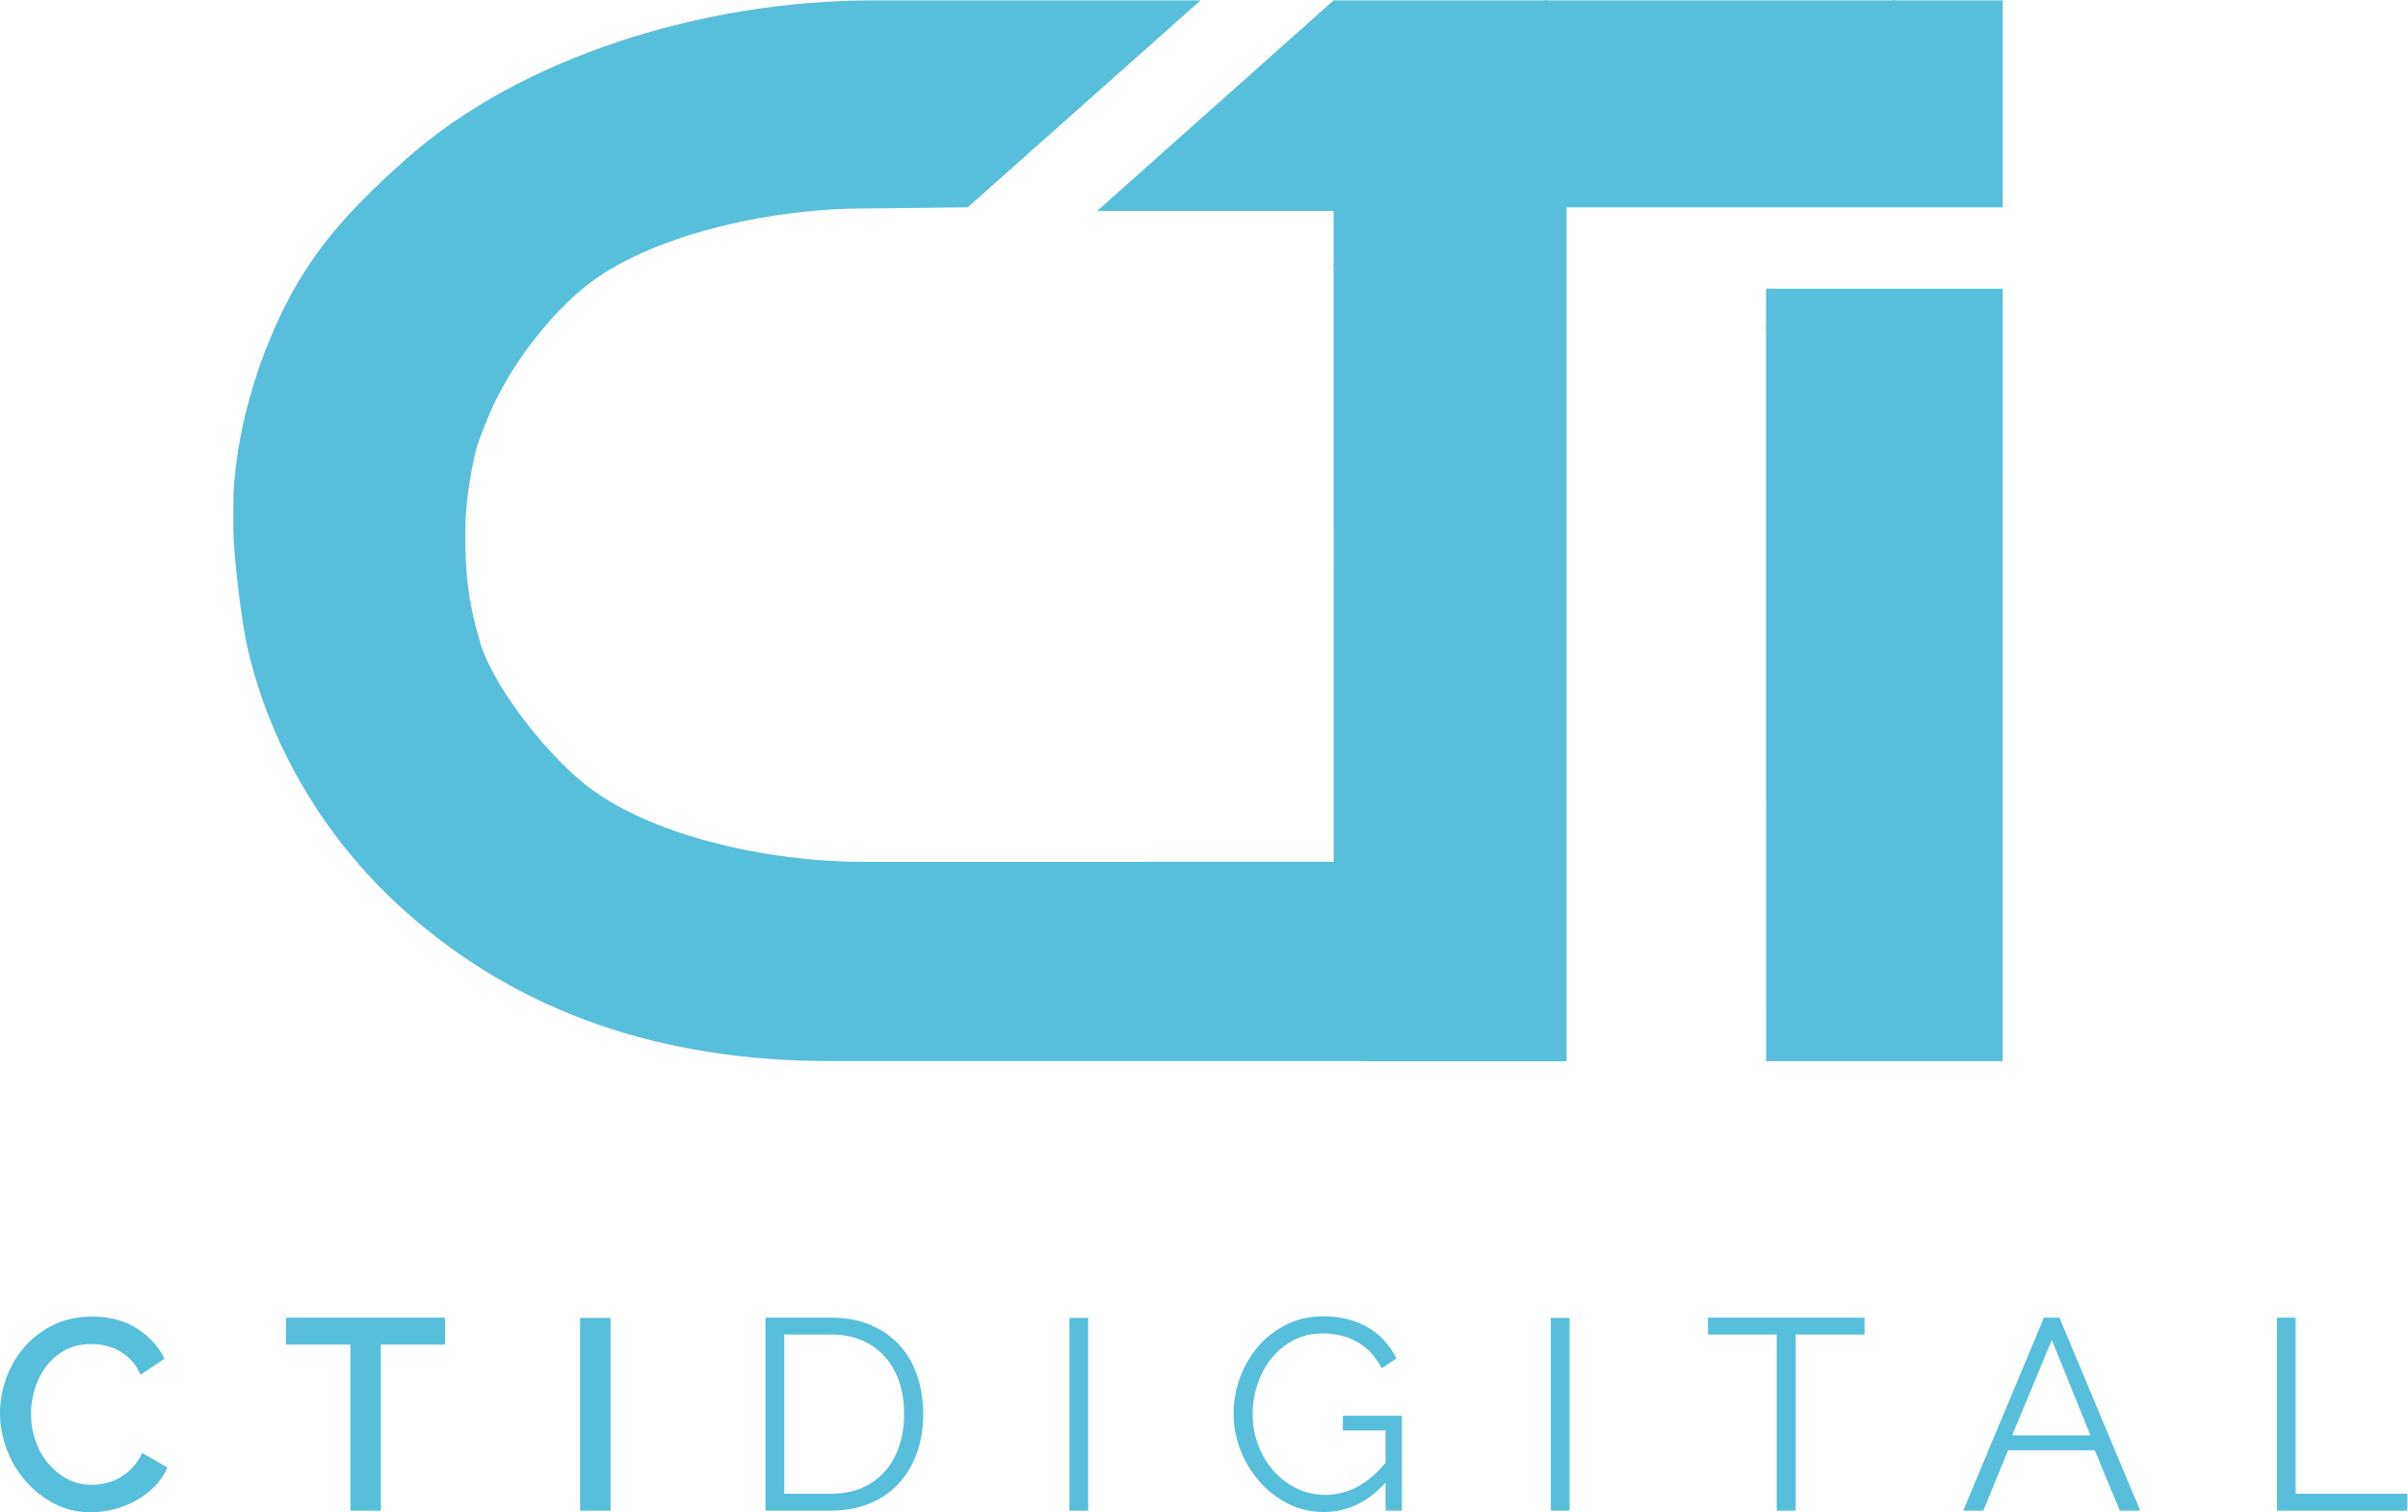 <?xml version="1.0" encoding="UTF-8" standalone="no"?>
<svg
   xmlns:dc="http://purl.org/dc/elements/1.1/"
   xmlns:cc="http://creativecommons.org/ns#"
   xmlns:rdf="http://www.w3.org/1999/02/22-rdf-syntax-ns#"
   xmlns:svg="http://www.w3.org/2000/svg"
   xmlns="http://www.w3.org/2000/svg"
   viewBox="0 0 978.427 614.56"
   height="614.56"
   width="978.427"
   xml:space="preserve"
   id="svg2"
   version="1.1"><defs
     id="defs6" /><g
     transform="matrix(1.333,0,0,-1.333,0,614.56)"
     id="g10"><g
       transform="scale(0.1)"
       id="g12"><path
         id="path14"
         style="fill:#57bedb;fill-opacity:1;fill-rule:nonzero;stroke:none"
         d="m 0.004,303.281 c 0,35.348 6.336,70.559 19.051,105.66 12.707,35.059 31.074,66.547 55.109,94.45 24.031,27.879 53.445,50.41 88.242,67.539 34.805,17.109 74.297,25.679 118.496,25.679 52.469,0 97.637,-11.879 135.477,-35.629 37.832,-23.761 66.152,-54.691 84.941,-92.8 l -72.918,-48.891 c -7.746,17.672 -17.414,32.582 -29.004,44.742 -11.601,12.149 -24.171,21.809 -37.707,29.008 -13.543,7.172 -27.488,12.293 -41.843,15.332 -14.368,3.02 -28.457,4.551 -42.258,4.551 -29.832,0 -56.219,-6.223 -79.141,-18.652 -22.929,-12.418 -42.129,-28.86 -57.578,-49.282 -15.476,-20.449 -27.078,-43.386 -34.805,-68.789 -7.742,-25.41 -11.601,-50.82 -11.601,-76.219 0,-28.742 4.551,-56.089 13.672,-82.05 9.113,-25.969 21.953,-48.879 38.527,-68.758 16.57,-19.902 36.18,-35.793 58.836,-47.66 22.637,-11.883 47.5,-17.813 74.57,-17.813 13.801,0 28.313,1.781 43.508,5.383 15.184,3.578 29.539,9.387 43.086,17.406 13.524,8.004 26.102,18.09 37.703,30.242 11.602,12.141 21.262,26.79 29.004,43.918 L 510.434,136.73 C 501.027,114.621 487.914,95.16 471.066,78.32 454.211,61.449 435.297,47.23 414.309,35.641 393.305,24.039 370.941,15.191 347.191,9.129 323.43,3.051 299.965,0 276.762,0 235.871,0 198.578,8.84 164.895,26.52 131.195,44.199 102.043,67.25 77.473,95.711 52.883,124.16 33.832,156.469 20.297,192.66 6.75,228.84 0.004,265.719 0.004,303.281" /><path
         id="path16"
         style="fill:#57bedb;fill-opacity:1;fill-rule:nonzero;stroke:none"
         d="M 1356.45,511.27 H 1160.89 V 4.98 h -92.8 V 511.27 H 871.703 v 82.031 H 1356.45 V 511.27" /><path
         id="path18"
         style="fill:#57bedb;fill-opacity:1;fill-rule:nonzero;stroke:none"
         d="M 1768.27,4.98 V 592.48 h 92.81 V 4.98 h -92.81" /><path
         id="path20"
         style="fill:#57bedb;fill-opacity:1;fill-rule:nonzero;stroke:none"
         d="m 2755.97,299.98 c 0,35.329 -4.96,67.79 -14.91,97.352 -9.94,29.539 -24.45,55.109 -43.5,76.648 -19.06,21.54 -42.4,38.239 -70.03,50.129 -27.61,11.871 -59.38,17.813 -95.28,17.813 H 2390.56 V 56.352 h 141.69 c 36.46,0 68.63,6.207 96.53,18.648 27.89,12.43 51.23,29.551 70.02,51.371 18.77,21.82 33,47.508 42.68,77.051 9.66,29.547 14.49,61.738 14.49,96.558 z M 2333.38,4.98 V 593.301 h 198.87 c 46.94,0 88.1,-7.742 123.47,-23.211 35.34,-15.461 64.75,-36.449 88.24,-62.969 23.47,-26.512 41.01,-57.582 52.63,-93.223 11.59,-35.617 17.39,-73.609 17.39,-113.918 0,-44.761 -6.63,-85.238 -19.88,-121.398 -13.27,-36.191 -32.06,-67.121 -56.35,-92.801 C 2713.43,60.082 2683.88,40.199 2649.09,26.109 2614.28,12.031 2575.34,4.98 2532.25,4.98 h -198.87" /><path
         id="path22"
         style="fill:#57bedb;fill-opacity:1;fill-rule:nonzero;stroke:none"
         d="M 3259.77,4.98 V 592.48 h 57.17 V 4.98 h -57.17" /><path
         id="path24"
         style="fill:#57bedb;fill-opacity:1;fill-rule:nonzero;stroke:none"
         d="m 4223.45,90.332 c -54.7,-59.66 -117.39,-89.492 -188.1,-89.492 -39.77,0 -76.37,8.551 -109.79,25.68 -33.44,17.121 -62.43,39.77 -87,67.961 -24.59,28.16 -43.79,60.071 -57.59,95.692 -13.82,35.637 -20.71,72.226 -20.71,109.808 0,39.2 6.75,76.758 20.29,112.68 13.54,35.91 32.31,67.531 56.35,94.871 24.02,27.36 52.74,49.16 86.18,65.457 33.41,16.293 69.73,24.461 108.96,24.461 28.72,0 54.82,-3.187 78.31,-9.527 23.46,-6.363 44.45,-15.203 62.97,-26.524 18.5,-11.339 34.66,-24.859 48.47,-40.609 13.81,-15.738 25.4,-33.008 34.81,-51.777 l -44.75,-29.84 c -19.35,36.457 -44.47,63.258 -75.41,80.387 -30.94,17.113 -66.02,25.679 -105.23,25.679 -32.6,0 -62.02,-6.91 -88.25,-20.707 -26.25,-13.82 -48.62,-32.199 -67.12,-55.109 -18.51,-22.934 -32.73,-49.184 -42.67,-78.711 -9.94,-29.563 -14.92,-60.09 -14.92,-91.57 0,-33.149 5.66,-64.629 16.99,-94.469 11.32,-29.82 26.93,-55.922 46.81,-78.301 19.9,-22.383 43.22,-40.191 70.02,-53.449 26.79,-13.262 55.94,-19.891 87.43,-19.891 33.68,0 65.73,7.879 96.11,23.617 30.38,15.75 59.66,40.461 87.84,74.172 v 98.602 h -130.1 v 44.75 h 179.82 V 4.98 h -49.72 V 90.332" /><path
         id="path26"
         style="fill:#57bedb;fill-opacity:1;fill-rule:nonzero;stroke:none"
         d="M 4727.23,4.98 V 592.48 h 57.18 V 4.98 h -57.18" /><path
         id="path28"
         style="fill:#57bedb;fill-opacity:1;fill-rule:nonzero;stroke:none"
         d="M 5683.46,541.922 H 5473.82 V 4.98 h -58.01 V 541.922 h -209.64 v 51.379 h 477.29 v -51.379" /><path
         id="path30"
         style="fill:#57bedb;fill-opacity:1;fill-rule:nonzero;stroke:none"
         d="M 6254.38,525.359 6133.39,234.512 h 238.64 z M 5984.25,4.98 6230.35,593.301 h 47.22 L 6523.68,4.98 h -62.15 L 6385.3,188.93 H 6120.97 L 6045.56,4.98 h -61.31" /><path
         id="path32"
         style="fill:#57bedb;fill-opacity:1;fill-rule:nonzero;stroke:none"
         d="M 6940.47,4.98 V 593.301 h 57.18 V 56.352 h 340.56 V 4.98 h -397.74" /><path
         id="path34"
         style="fill:#57bedb;fill-opacity:1;fill-rule:nonzero;stroke:none"
         d="m 4156.03,1375.37 v 2445.6 l 618.18,153.91 V 1375.37 h -618.18" /><path
         id="path36"
         style="fill:#57bedb;fill-opacity:1;fill-rule:nonzero;stroke:none"
         d="m 1450.98,3268.3 14.58,13.62 c 0,0 3.92,9.76 16.26,41.72 56.17,145.44 174.53,308.53 298.55,410.25 191.2,156.79 562.3,240.92 851.41,240.92 l 317.81,3.37 709.88,630.99 H 2659.6 c -514.03,0 -1072.59,-172.4 -1423.03,-484.85 -145.83,-130.06 -272.523,-257.09 -368.734,-448.79 -70.266,-140.01 -136.32,-331.46 -153.203,-529.99 -0.117,-1.37 -0.285,-2.73 -0.403,-4.1 l 736.75,126.86" /><path
         id="path38"
         style="fill:#57bedb;fill-opacity:1;fill-rule:nonzero;stroke:none"
         d="m 6104.58,3978.18 v 630.99 h -338.03 l -969.04,-608.46 -22.53,-22.53 h 1329.6" /><path
         id="path40"
         style="fill:#57bedb;fill-opacity:1;fill-rule:nonzero;stroke:none"
         d="M 5777.82,4609.17 H 4707.38 l 56.33,-597.19 11.27,-33.8 1002.84,630.99" /><path
         id="path42"
         style="fill:#57bedb;fill-opacity:1;fill-rule:nonzero;stroke:none"
         d="m 4774.98,3978.18 -56.33,630.99 h -653.54 v -11.27 l 698.6,-619.72 h 11.27" /><path
         id="path44"
         style="fill:#57bedb;fill-opacity:1;fill-rule:nonzero;stroke:none"
         d="M 4065.11,4609.17 3343.97,3966.9 h 721.14 v -169.01 l 687.33,171.7 22.54,8.59 -709.87,630.99" /><path
         id="path46"
         style="fill:#57bedb;fill-opacity:1;fill-rule:nonzero;stroke:none"
         d="m 4774.98,3978.18 -11.27,-11.28 -597.16,-2591.59 h 608.43 v 11.27 2591.6" /><path
         id="path48"
         style="fill:#57bedb;fill-opacity:1;fill-rule:nonzero;stroke:none"
         d="m 4774.98,3978.18 -709.87,-169.02 0.21,-1821.08 v -5.17 H 2629.03 c -289.11,0 -655.78,80.35 -851.41,240.92 -127.1,104.34 -276.61,301.03 -314.39,428.85 -31.59,106.81 -46.99,200.54 -44.83,347.88 1.58,107.6 26.96,223.82 40.8,265.47 0.37,1.1 4.42,11.14 6.33,15.91 L 714.211,3145.48 c -0.887,-16.54 -2.137,-23.03 -2.508,-44.02 -0.656,-36.92 -0.449,-95.59 -0.449,-101.89 -0.039,-71.72 22.332,-266.01 39.289,-345.82 63.875,-300.78 231.883,-596.16 483.257,-820.34 350.44,-312.45 785.08,-458.04 1299.09,-458.04 h 1529.83 13.86 89.94 l 608.46,2602.81" /><path
         id="path50"
         style="fill:#57bedb;fill-opacity:1;fill-rule:nonzero;stroke:none"
         d="m 5383.24,3730.28 v -123.94 l 721.34,-416.91 v 540.85 h -721.34" /><path
         id="path52"
         style="fill:#57bedb;fill-opacity:1;fill-rule:nonzero;stroke:none"
         d="m 5383.44,1375.31 h 721.14 v 1825.38 l -721.34,416.91 0.2,-2242.29" /></g></g></svg>